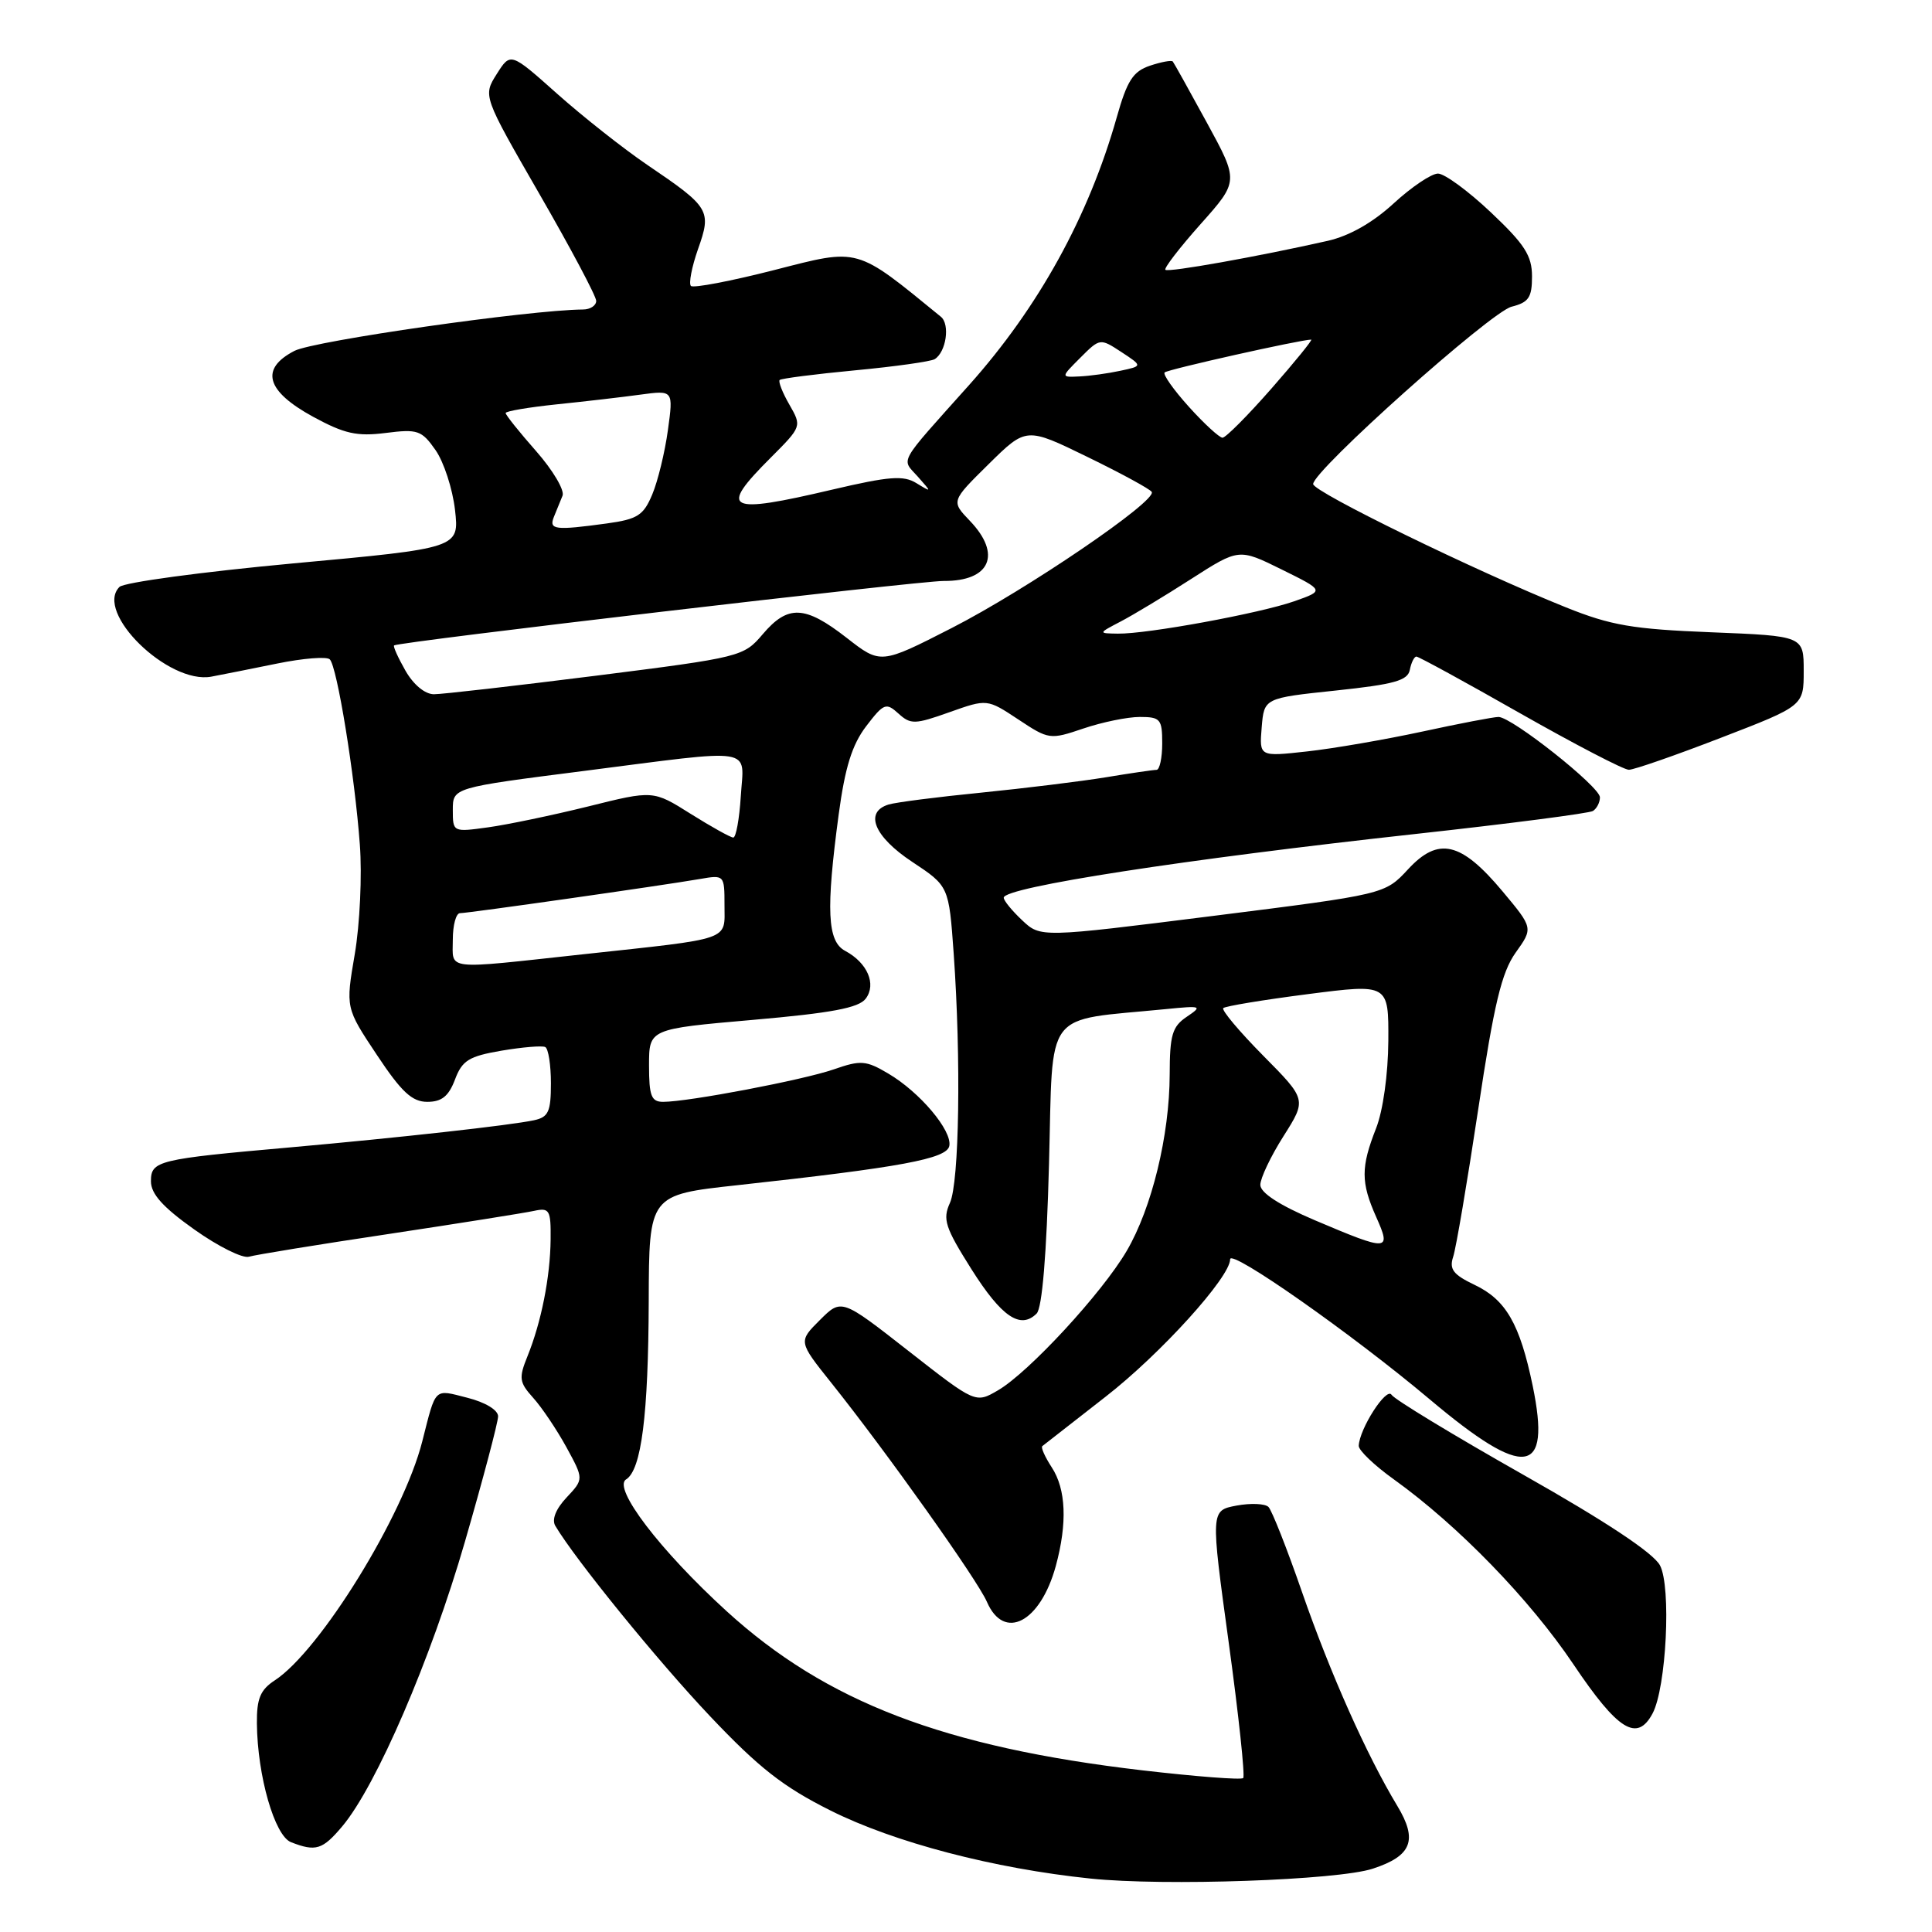<?xml version="1.0" encoding="UTF-8" standalone="no"?>
<!DOCTYPE svg PUBLIC "-//W3C//DTD SVG 1.1//EN" "http://www.w3.org/Graphics/SVG/1.1/DTD/svg11.dtd" >
<svg xmlns="http://www.w3.org/2000/svg" xmlns:xlink="http://www.w3.org/1999/xlink" version="1.1" viewBox="0 0 256 256">
 <g >
 <path fill="currentColor"
d=" M 181.90 247.61 C 187.07 245.92 187.89 243.83 185.15 239.29 C 181.10 232.58 176.28 221.77 172.54 211.00 C 170.54 205.22 168.53 200.13 168.08 199.68 C 167.63 199.23 165.72 199.15 163.84 199.50 C 160.41 200.15 160.41 200.15 162.81 217.64 C 164.13 227.26 164.99 235.34 164.73 235.60 C 164.47 235.87 158.46 235.40 151.38 234.58 C 125.10 231.51 109.47 225.52 96.28 213.49 C 87.45 205.43 81.14 197.15 82.96 196.03 C 84.99 194.77 85.91 187.51 85.96 172.41 C 86.00 158.32 86.00 158.32 97.75 157.04 C 119.39 154.67 125.46 153.55 125.79 151.84 C 126.18 149.81 121.89 144.72 117.70 142.25 C 114.74 140.50 114.06 140.45 110.47 141.70 C 106.40 143.11 91.21 146.00 87.87 146.00 C 86.30 146.00 86.00 145.22 86.00 141.17 C 86.00 136.34 86.00 136.34 99.75 135.14 C 110.20 134.23 113.79 133.55 114.71 132.33 C 116.16 130.41 114.94 127.57 111.98 125.99 C 109.62 124.73 109.43 120.59 111.13 107.92 C 111.97 101.67 112.90 98.69 114.77 96.23 C 117.10 93.18 117.41 93.06 119.05 94.55 C 120.67 96.02 121.23 96.00 125.81 94.37 C 130.80 92.60 130.80 92.60 134.93 95.33 C 138.97 98.01 139.13 98.03 143.56 96.53 C 146.04 95.69 149.40 95.00 151.03 95.00 C 153.76 95.00 154.00 95.29 154.00 98.50 C 154.00 100.42 153.66 102.00 153.25 102.01 C 152.84 102.01 149.80 102.45 146.50 103.00 C 143.20 103.54 135.78 104.45 130.00 105.03 C 124.22 105.60 118.71 106.31 117.75 106.60 C 114.48 107.60 115.82 110.86 120.87 114.20 C 125.73 117.42 125.73 117.42 126.37 126.37 C 127.36 140.34 127.11 156.66 125.87 159.39 C 124.88 161.57 125.23 162.64 128.73 168.19 C 132.72 174.50 135.21 176.19 137.36 174.05 C 138.09 173.31 138.68 166.28 139.00 154.21 C 139.56 133.38 138.09 135.33 154.50 133.71 C 159.22 133.24 159.37 133.30 157.25 134.73 C 155.33 136.02 155.00 137.14 154.99 142.37 C 154.97 150.45 152.62 160.08 149.29 165.76 C 146.03 171.33 136.31 181.86 132.23 184.23 C 129.26 185.96 129.26 185.96 120.38 179.01 C 111.50 172.06 111.50 172.06 108.64 174.91 C 105.78 177.76 105.78 177.76 110.14 183.22 C 117.46 192.38 129.51 209.34 130.77 212.25 C 133.04 217.49 137.85 214.99 139.90 207.50 C 141.44 201.83 141.26 197.33 139.36 194.43 C 138.47 193.06 137.90 191.80 138.11 191.62 C 138.33 191.45 142.10 188.50 146.50 185.07 C 153.80 179.39 163.00 169.23 163.00 166.86 C 163.00 165.42 179.21 176.80 189.47 185.44 C 202.08 196.06 205.56 195.60 203.09 183.63 C 201.39 175.43 199.55 172.23 195.39 170.25 C 192.56 168.90 192.01 168.18 192.55 166.54 C 192.93 165.42 194.42 156.62 195.87 147.00 C 197.97 133.00 198.97 128.85 200.83 126.23 C 203.16 122.97 203.16 122.97 199.08 118.09 C 193.59 111.53 190.59 110.84 186.57 115.19 C 183.50 118.50 183.50 118.50 160.69 121.37 C 137.88 124.24 137.88 124.24 135.44 121.94 C 134.10 120.68 133.00 119.34 133.00 118.95 C 133.00 117.56 156.96 113.86 187.61 110.50 C 200.00 109.14 210.56 107.77 211.07 107.46 C 211.58 107.14 212.00 106.33 212.00 105.65 C 212.00 104.25 200.32 95.00 198.56 95.00 C 197.92 95.00 193.38 95.87 188.45 96.94 C 183.53 98.00 176.66 99.19 173.18 99.57 C 166.86 100.27 166.86 100.27 167.18 96.39 C 167.50 92.50 167.50 92.50 176.99 91.50 C 184.75 90.68 186.54 90.18 186.81 88.75 C 187.00 87.79 187.39 87.00 187.68 87.00 C 187.97 87.00 194.15 90.37 201.40 94.50 C 208.66 98.62 215.15 102.00 215.83 102.00 C 216.51 102.00 222.00 100.09 228.03 97.76 C 239.00 93.53 239.00 93.53 239.00 88.90 C 239.00 84.27 239.00 84.27 226.75 83.78 C 216.35 83.37 213.44 82.87 207.50 80.48 C 195.52 75.67 174.00 65.17 174.00 64.14 C 174.00 62.35 197.52 41.34 200.29 40.64 C 202.56 40.07 203.00 39.42 203.00 36.63 C 203.00 33.88 202.03 32.37 197.56 28.15 C 194.57 25.32 191.41 23.00 190.54 23.00 C 189.67 23.00 187.03 24.78 184.67 26.95 C 181.90 29.50 178.80 31.26 175.94 31.91 C 166.68 34.00 154.79 36.12 154.42 35.75 C 154.21 35.54 156.31 32.81 159.09 29.69 C 164.15 24.01 164.15 24.01 159.92 16.26 C 157.59 11.99 155.56 8.34 155.40 8.15 C 155.25 7.95 153.89 8.20 152.39 8.70 C 150.13 9.46 149.35 10.67 147.97 15.56 C 144.25 28.69 137.62 40.71 128.42 51.01 C 118.84 61.72 119.42 60.70 121.60 63.14 C 123.48 65.26 123.48 65.27 121.43 64.02 C 119.72 62.96 117.83 63.11 110.31 64.87 C 96.24 68.18 95.15 67.61 102.13 60.64 C 106.24 56.52 106.25 56.50 104.60 53.62 C 103.68 52.03 103.11 50.56 103.31 50.35 C 103.52 50.15 108.02 49.57 113.31 49.07 C 118.61 48.57 123.35 47.90 123.85 47.59 C 125.37 46.65 125.91 42.98 124.67 41.97 C 113.31 32.69 113.95 32.87 102.64 35.77 C 96.86 37.25 91.87 38.20 91.55 37.89 C 91.24 37.57 91.66 35.38 92.49 33.01 C 94.31 27.88 94.06 27.47 85.77 21.85 C 82.58 19.68 77.20 15.43 73.81 12.41 C 67.65 6.92 67.65 6.92 65.82 9.81 C 63.99 12.71 63.99 12.71 71.49 25.73 C 75.62 32.89 79.00 39.25 79.00 39.87 C 79.00 40.49 78.21 41.01 77.25 41.01 C 70.11 41.07 41.60 45.16 39.02 46.49 C 34.41 48.87 35.25 51.82 41.50 55.23 C 45.64 57.48 47.29 57.85 51.10 57.37 C 55.34 56.83 55.87 57.01 57.71 59.64 C 58.81 61.21 59.97 64.78 60.29 67.56 C 60.86 72.63 60.86 72.63 38.89 74.65 C 26.81 75.77 16.43 77.17 15.83 77.77 C 12.48 81.12 22.29 90.71 28.00 89.66 C 29.38 89.40 33.31 88.62 36.74 87.92 C 40.17 87.22 43.31 86.97 43.70 87.37 C 44.67 88.33 47.01 102.74 47.68 111.90 C 47.99 115.96 47.68 122.50 47.01 126.42 C 45.79 133.55 45.79 133.55 49.93 139.77 C 53.20 144.70 54.60 146.00 56.62 146.00 C 58.53 146.00 59.45 145.26 60.29 143.04 C 61.24 140.51 62.13 139.96 66.45 139.22 C 69.23 138.75 71.84 138.53 72.25 138.74 C 72.66 138.95 73.00 141.11 73.00 143.54 C 73.00 147.32 72.67 148.03 70.75 148.44 C 67.64 149.11 52.85 150.75 38.50 152.03 C 20.86 153.59 20.00 153.80 20.00 156.53 C 20.00 158.20 21.59 159.97 25.74 162.91 C 28.89 165.15 32.16 166.78 32.99 166.52 C 33.82 166.27 42.15 164.91 51.50 163.51 C 60.85 162.10 69.51 160.72 70.75 160.45 C 72.81 160.00 73.00 160.32 72.96 164.23 C 72.91 169.23 71.72 175.20 69.89 179.72 C 68.72 182.61 68.80 183.16 70.65 185.22 C 71.78 186.47 73.76 189.41 75.04 191.74 C 77.36 195.99 77.36 195.99 75.08 198.42 C 73.65 199.94 73.09 201.35 73.58 202.18 C 76.24 206.66 87.14 220.07 94.07 227.39 C 100.55 234.24 103.78 236.77 110.04 239.90 C 118.51 244.14 131.68 247.59 144.50 248.92 C 154.27 249.94 177.25 249.14 181.90 247.61 Z  M 45.35 242.00 C 49.86 236.64 57.10 219.85 61.60 204.30 C 64.02 195.94 66.00 188.45 66.00 187.67 C 66.00 186.84 64.31 185.81 61.93 185.21 C 57.45 184.07 57.80 183.73 55.95 191.00 C 53.45 200.85 42.42 218.72 36.42 222.65 C 34.49 223.91 34.01 225.07 34.04 228.37 C 34.11 235.33 36.39 243.25 38.56 244.10 C 41.84 245.38 42.73 245.11 45.35 242.00 Z  M 218.97 227.05 C 220.80 223.63 221.47 210.25 219.95 207.41 C 219.07 205.77 212.77 201.59 201.84 195.41 C 192.62 190.19 184.77 185.43 184.39 184.82 C 183.72 183.73 180.13 189.31 180.04 191.58 C 180.02 192.17 182.11 194.18 184.70 196.03 C 193.22 202.15 202.69 211.91 208.48 220.52 C 214.38 229.30 216.92 230.88 218.97 227.05 Z  M 174.25 161.70 C 169.52 159.69 167.00 158.05 167.00 157.00 C 167.00 156.12 168.38 153.21 170.07 150.55 C 173.14 145.70 173.14 145.70 167.38 139.88 C 164.21 136.67 161.83 133.84 162.09 133.58 C 162.35 133.32 167.38 132.49 173.28 131.73 C 184.00 130.35 184.00 130.35 183.96 137.93 C 183.93 142.35 183.26 147.16 182.34 149.50 C 180.31 154.66 180.31 156.67 182.35 161.25 C 184.39 165.82 184.02 165.85 174.25 161.70 Z  M 60.00 124.50 C 60.00 122.58 60.43 121.00 60.95 121.00 C 62.02 121.00 87.79 117.33 92.75 116.47 C 95.97 115.91 96.00 115.94 96.00 119.94 C 96.00 124.70 97.18 124.29 77.24 126.45 C 58.63 128.47 60.00 128.63 60.00 124.50 Z  M 91.52 107.84 C 86.55 104.71 86.55 104.71 77.93 106.86 C 73.19 108.03 67.21 109.28 64.65 109.63 C 60.02 110.27 60.00 110.26 60.00 107.32 C 60.00 104.37 60.00 104.37 77.25 102.17 C 100.49 99.19 98.57 98.89 98.16 105.50 C 97.97 108.52 97.52 110.99 97.16 110.98 C 96.80 110.97 94.26 109.56 91.52 107.84 Z  M 53.72 88.86 C 52.74 87.14 52.06 85.63 52.22 85.52 C 52.86 85.04 121.78 76.96 125.05 76.98 C 131.22 77.02 132.77 73.45 128.51 69.01 C 126.02 66.41 126.02 66.41 131.00 61.50 C 135.98 56.59 135.98 56.59 144.08 60.54 C 148.54 62.71 152.38 64.80 152.61 65.18 C 153.34 66.36 135.99 78.17 126.10 83.22 C 116.69 88.03 116.69 88.03 112.18 84.51 C 106.66 80.21 104.40 80.11 101.07 84.03 C 98.54 87.01 98.20 87.10 79.00 89.53 C 68.28 90.88 58.60 91.99 57.50 91.99 C 56.31 91.99 54.78 90.72 53.72 88.86 Z  M 148.50 82.35 C 150.15 81.49 154.35 78.96 157.83 76.72 C 164.16 72.66 164.16 72.66 169.83 75.46 C 175.50 78.26 175.50 78.26 171.50 79.67 C 166.90 81.28 152.00 84.02 148.12 83.96 C 145.50 83.92 145.50 83.92 148.50 82.35 Z  M 73.39 68.50 C 73.73 67.67 74.24 66.41 74.54 65.68 C 74.83 64.96 73.26 62.30 71.04 59.78 C 68.82 57.26 67.00 54.99 67.00 54.73 C 67.00 54.48 70.04 53.97 73.75 53.58 C 77.46 53.20 82.46 52.62 84.86 52.29 C 89.23 51.70 89.23 51.70 88.50 57.00 C 88.10 59.92 87.17 63.75 86.43 65.51 C 85.27 68.29 84.48 68.80 80.41 69.36 C 73.53 70.30 72.71 70.20 73.39 68.50 Z  M 157.54 53.91 C 155.51 51.66 154.06 49.61 154.32 49.35 C 154.71 48.95 172.37 45.00 173.74 45.00 C 173.97 45.00 171.60 47.92 168.46 51.50 C 165.32 55.08 162.41 58.00 161.99 58.00 C 161.58 58.00 159.57 56.16 157.54 53.91 Z  M 143.15 47.40 C 145.74 44.81 145.77 44.80 148.58 46.64 C 151.41 48.50 151.41 48.50 148.45 49.13 C 146.83 49.48 144.39 49.82 143.02 49.88 C 140.55 50.00 140.55 50.00 143.15 47.40 Z "/>
</g>
</svg>